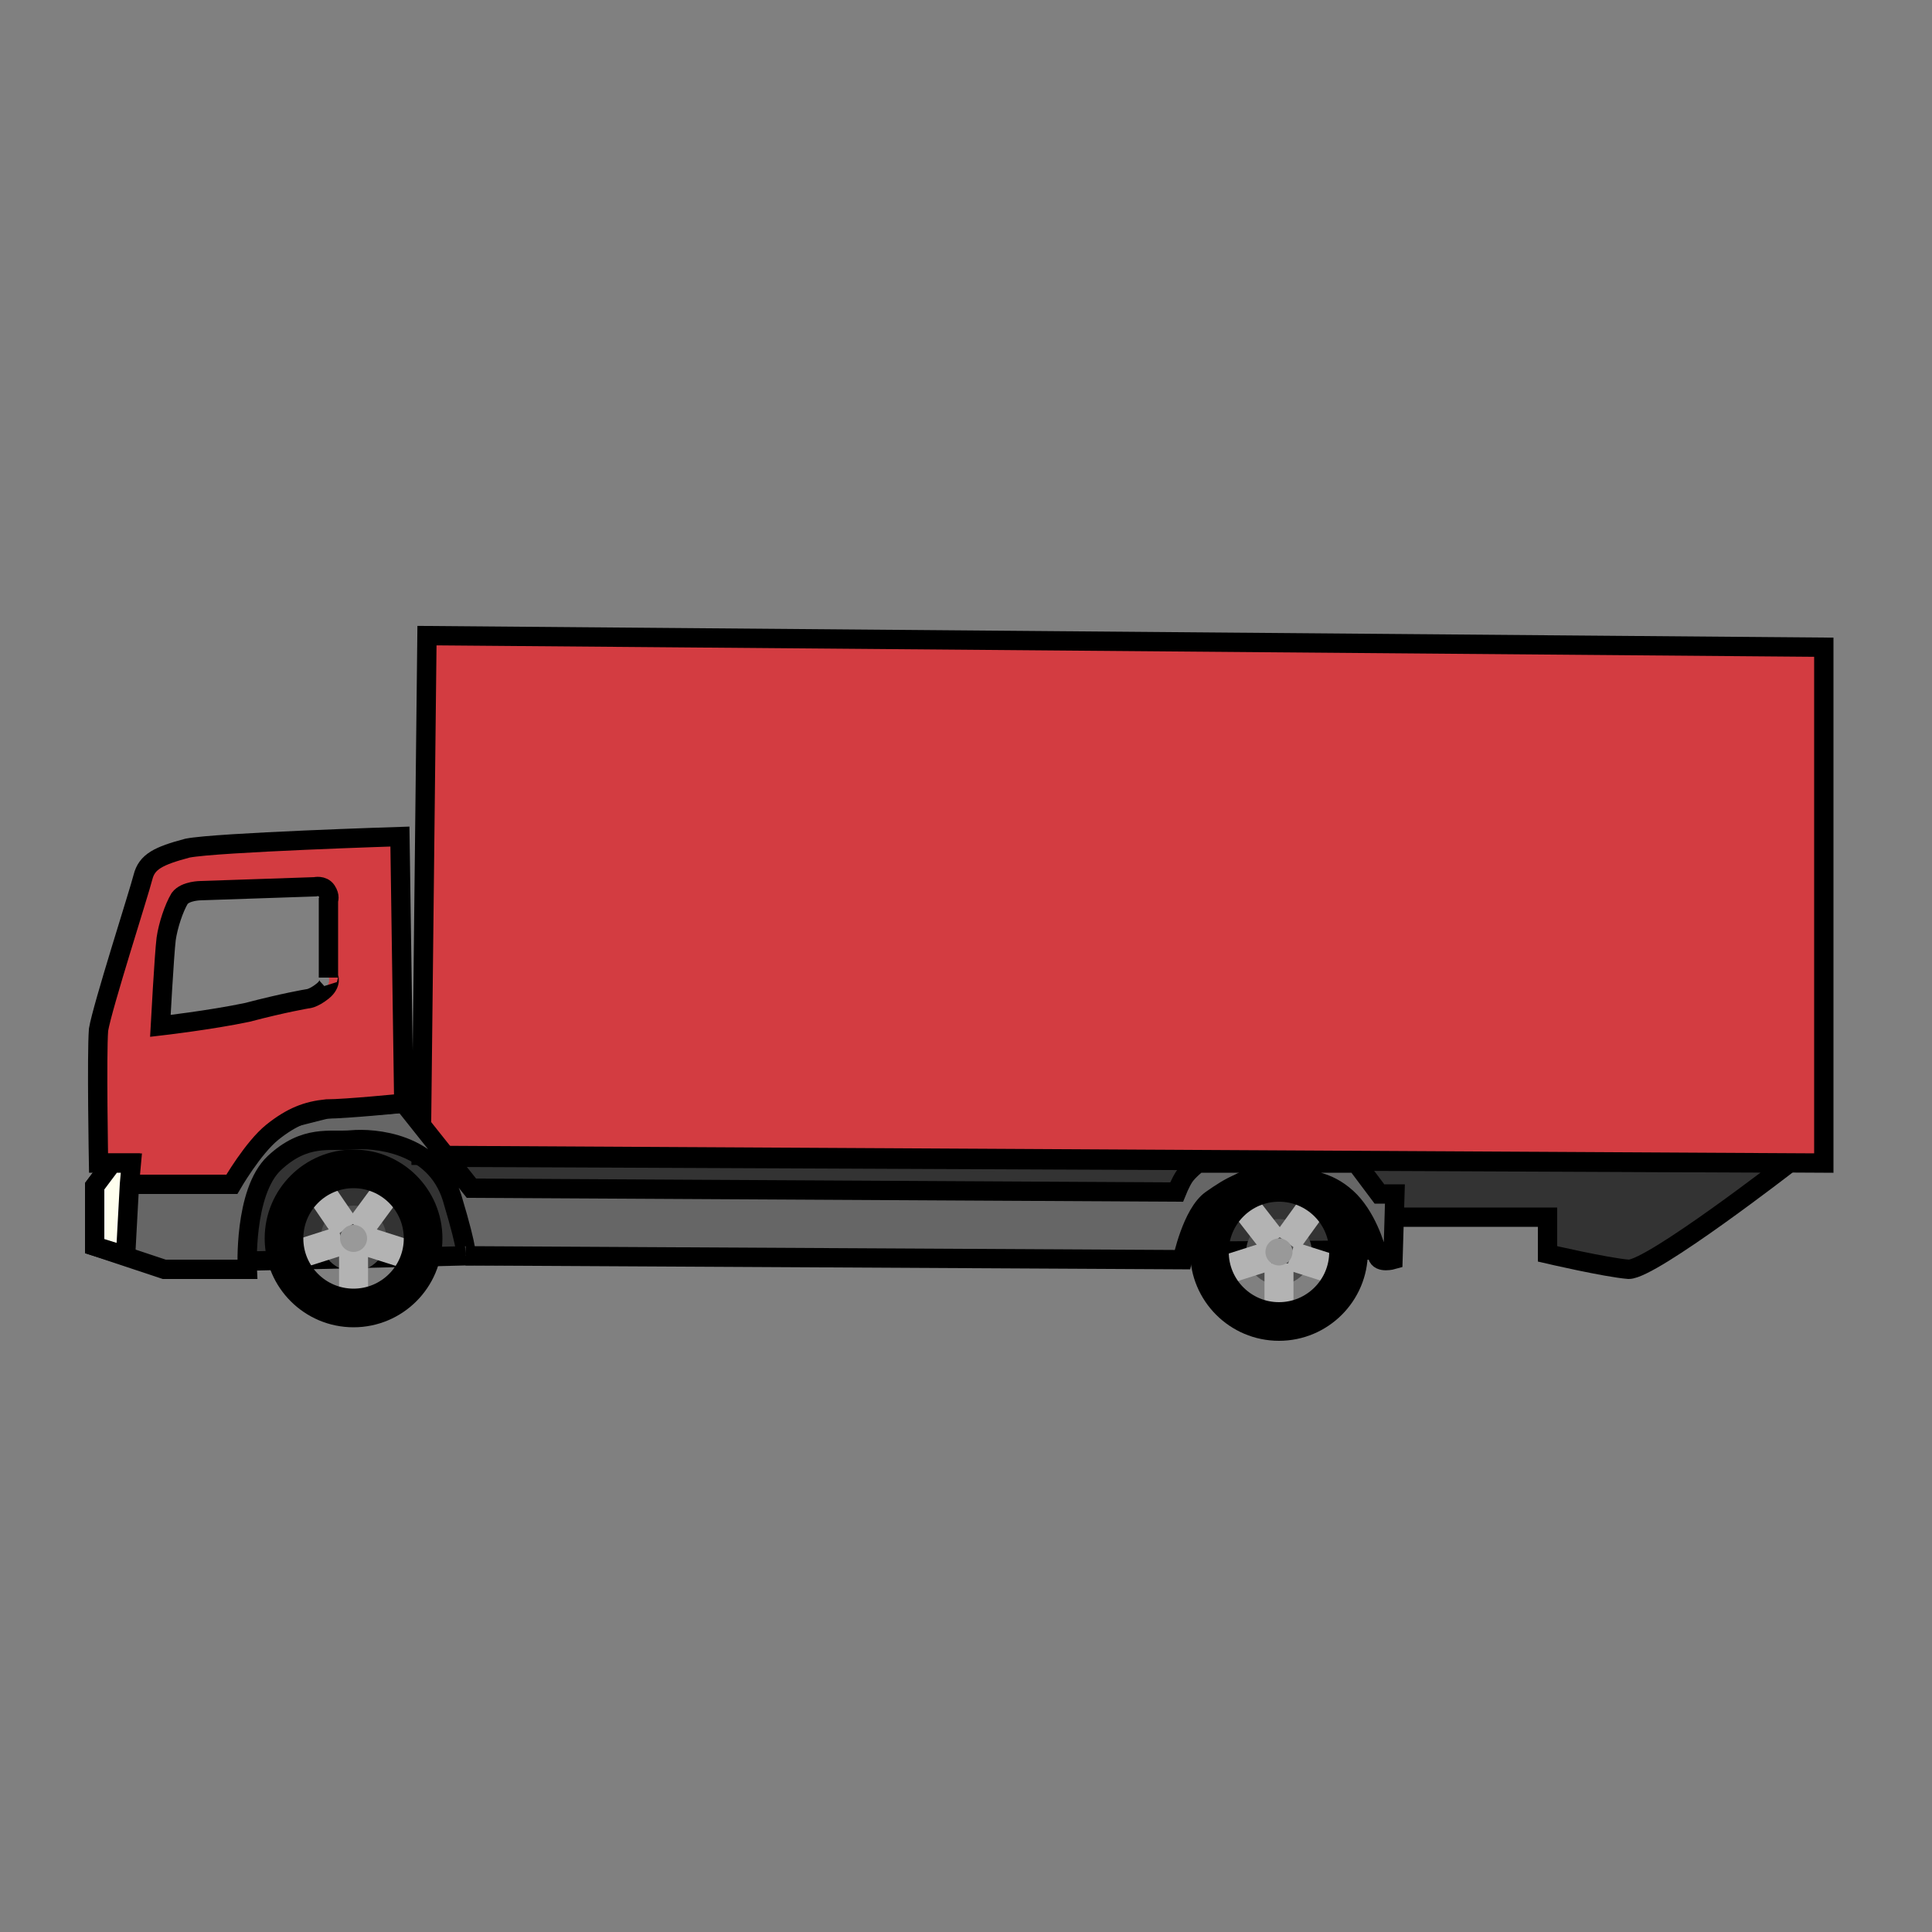 <?xml version="1.0" encoding="utf-8"?>
<!-- Generator: Adobe Illustrator 27.0.1, SVG Export Plug-In . SVG Version: 6.00 Build 0)  -->
<svg version="1.1" id="Lager_1" xmlns="http://www.w3.org/2000/svg" xmlns:xlink="http://www.w3.org/1999/xlink" x="0px" y="0px"
	 viewBox="0 0 100 100" style="enable-background:new 0 0 100 100;" xml:space="preserve">
<rect x="0" y="0" width="100" height="100" fill="#808080" stroke="none"/>
<style type="text/css">
	.st0{fill:#333333;stroke:#000000;stroke-miterlimit:10;}
	.st1{fill:#D33C41;stroke:#000000;stroke-miterlimit:10;}
	.st2{fill:#666666;stroke:#000000;stroke-miterlimit:10;}
	.st3{fill:#FFFFEE;stroke:#000000;stroke-miterlimit:10;}
	.st4{fill:#4D4D4D;}
	.st5{fill:none;stroke:#B3B3B3;stroke-width:1.5;stroke-miterlimit:10;}
	.st6{fill:none;stroke:#000000;stroke-width:2;stroke-miterlimit:10;}
	.st7{fill:#999999;}
</style>
<path class="st0" d="M72.2,63h7.9v1.9c0,0,3,0.7,4.2,0.8c1.2,0,8.3-5.5,8.3-5.5l-69.6-0.3l-2.2-2.7l-6,0.9L12,61.3l-0.2,4L24.1,65
	l47.1-0.3L72.2,63z"/>
<polygon class="st1" points="22.1,32.9 21.8,59.8 94.4,60.2 94.4,33.5 "/>
<path class="st2" d="M5.8,60.2l-0.9,1.2v3.1l3.6,1.2h4.3c0,0-0.2-4,1.4-5.5s2.9-1.1,4-1.2c1.1-0.1,4.3,0.1,5.2,3c0.9,3,0.7,3,0.7,3
	l37.1,0.2c0,0,0.5-2.4,1.5-3.1c1-0.7,1.8-1.2,3.4-1.2c1.6,0.1,2.6,0.2,3.6,1.1c1,0.9,1.5,2.5,1.6,3c0.1,0.4,0.8,0.2,0.8,0.2l0.1-3.4
	l-0.8,0l-1.2-1.6H62c0,0-0.5,0.4-0.7,0.7s-0.4,0.8-0.4,0.8l-36.5-0.2l-3.5-4.4l-4,0.3L5.8,60.2z"/>
<path class="st1" d="M20.7,43.3c0,0-9.5,0.3-11,0.6c-1.5,0.4-2.1,0.7-2.3,1.5c-0.2,0.8-2.1,6.7-2.3,7.9c-0.1,1.3,0,6.9,0,6.9h1.6
	l-0.1,1.1H12c0,0,1.1-1.9,2.1-2.7s1.8-1.1,2.8-1.2c1,0,4-0.3,4-0.3L20.7,43.3z M16.7,51.3c-0.5,0.4-0.8,0.4-0.8,0.4
	s-1.2,0.2-3.1,0.7c-1.9,0.4-4.5,0.7-4.5,0.7s0.2-3.7,0.3-4.5c0.1-0.7,0.4-1.6,0.7-2.1c0.3-0.4,1.1-0.4,1.1-0.4l5.9-0.2
	c0,0,0.4-0.1,0.6,0.2s0.1,0.5,0.1,0.5l0,4C17,50.5,17.2,50.9,16.7,51.3z"/>
<polygon class="st3" points="4.9,61.4 5.8,60.2 6.8,60.2 6.7,61.3 6.5,65 4.9,64.5 "/>
<g id="Tires">
	<circle class="st4" cx="18.3" cy="64.1" r="1.7"/>
	<g>
		<g>
			<line class="st5" x1="18.3" y1="64.6" x2="18.3" y2="66.9"/>
		</g>
		<g>
			<line class="st5" x1="17.7" y1="64.2" x2="15.5" y2="64.9"/>
		</g>
		<g>
			<line class="st5" x1="17.9" y1="63.6" x2="16.6" y2="61.7"/>
		</g>
		<g>
			<line class="st5" x1="18.6" y1="63.6" x2="20" y2="61.7"/>
		</g>
		<g>
			<line class="st5" x1="18.8" y1="64.2" x2="21" y2="64.9"/>
		</g>
	</g>
	<circle class="st6" cx="18.3" cy="64.1" r="3.6"/>
	<circle class="st7" cx="18.3" cy="64.1" r="0.7"/>
	<circle class="st4" cx="66.2" cy="64.8" r="1.7"/>
	<g>
		<g>
			<line class="st5" x1="66.2" y1="65.4" x2="66.2" y2="67.7"/>
		</g>
		<g>
			<line class="st5" x1="65.7" y1="65" x2="63.5" y2="65.7"/>
		</g>
		<g>
			<line class="st5" x1="65.9" y1="64.3" x2="64.5" y2="62.5"/>
		</g>
		<g>
			<line class="st5" x1="66.6" y1="64.3" x2="67.9" y2="62.5"/>
		</g>
		<g>
			<line class="st5" x1="66.8" y1="65" x2="69" y2="65.7"/>
		</g>
	</g>
	<circle class="st6" cx="66.2" cy="64.8" r="3.6"/>
	<circle class="st7" cx="66.2" cy="64.8" r="0.7"/>
</g>
</svg>
